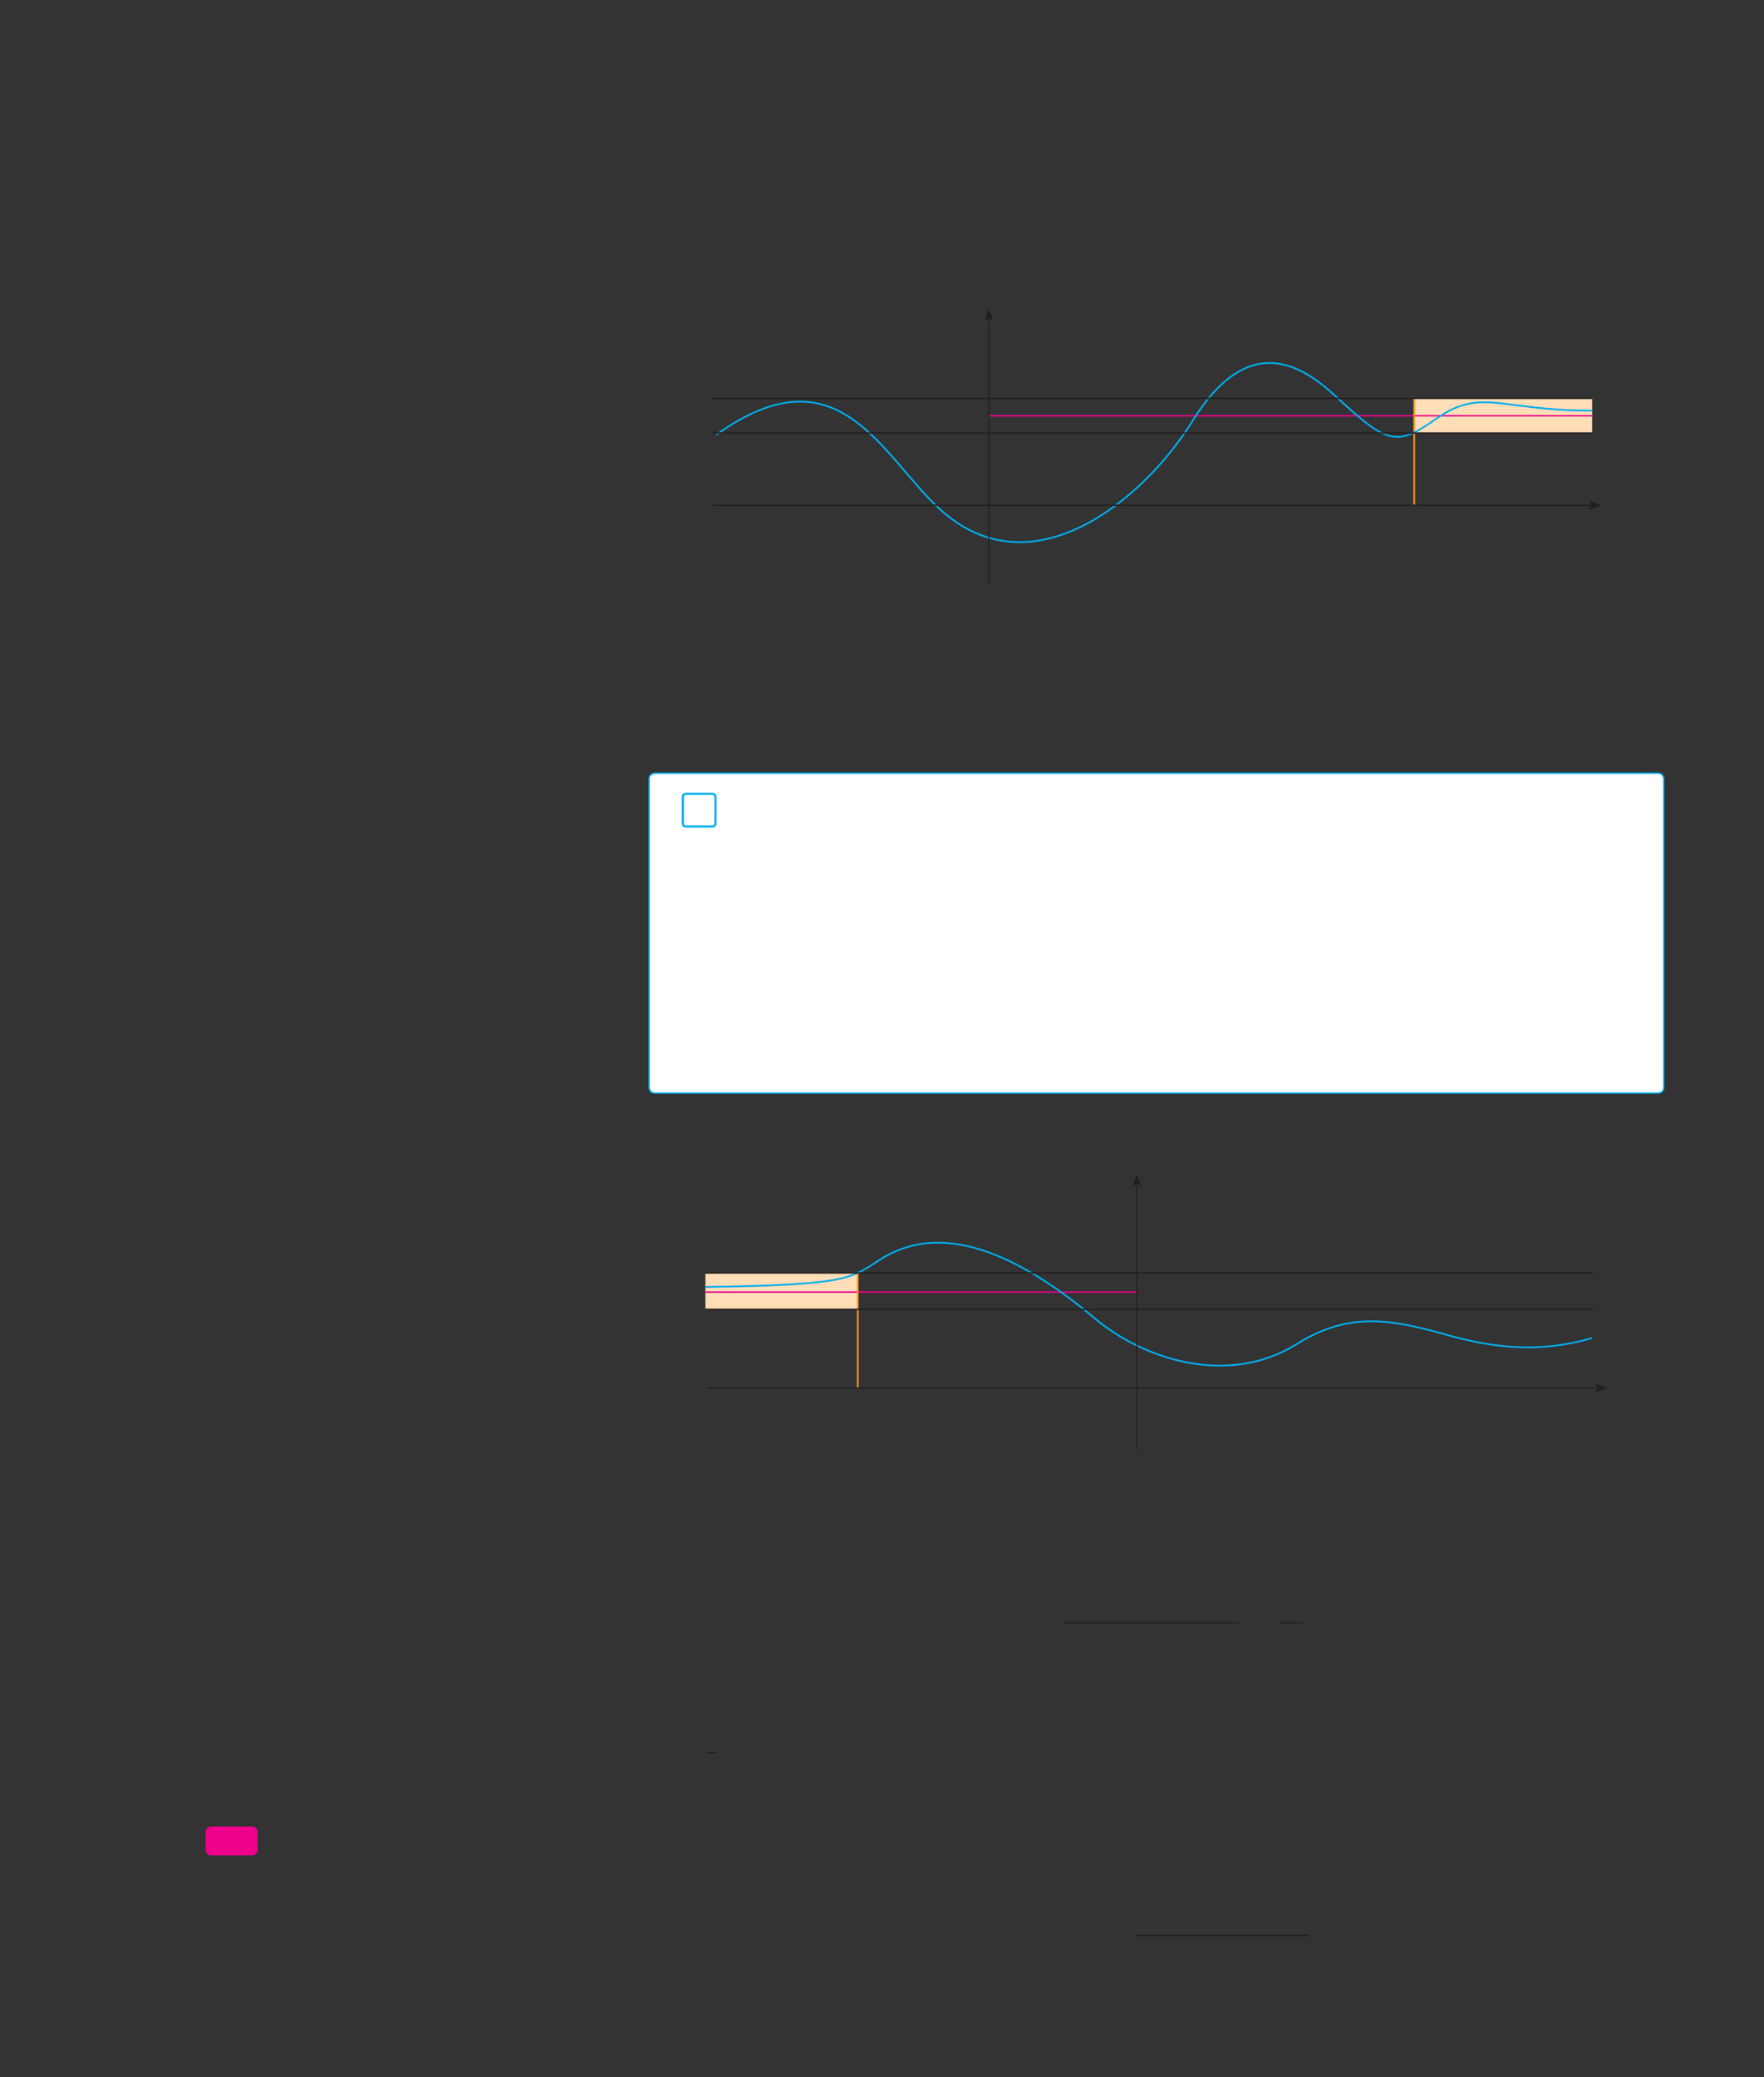 <?xml version="1.0" encoding="UTF-8" standalone="no"?>
<!DOCTYPE svg PUBLIC "-//W3C//DTD SVG 1.1//EN"
"http://www.w3.org/Graphics/SVG/1.1/DTD/svg11.dtd">
<svg viewBox="0 0 931 1096" version="1.1" xmlns="http://www.w3.org/2000/svg" xmlns:xlink="http://www.w3.org/1999/xlink">
<rect x="0" y="0" width="931" height="1096" fill="#333333" stroke="none"/>
<defs>
<clipPath id="c0_167"><path d="M375.4,308.3V163H845.3V308.3Z"/></clipPath>
<clipPath id="c1_167"><path d="M533.2,872.1V838.3H687.5v33.8Z"/></clipPath>
<style type="text/css"><![CDATA[
.g0_167{
fill: #FFDEB8;
}
.g1_167{
fill: none;
stroke: #EE008C;
stroke-width: 0.762;
stroke-linejoin: round;
}
.g2_167{
fill: none;
stroke: #F9951B;
stroke-width: 0.913;
stroke-linejoin: round;
}
.g3_167{
fill: none;
stroke: #00AEEF;
stroke-width: 0.913;
stroke-linejoin: round;
}
.g4_167{
fill: none;
stroke: #241F1F;
stroke-width: 0.609;
stroke-miterlimit: 3;
}
.g5_167{
fill: #241F1F;
}
.g6_167{
fill: none;
stroke: #241F1F;
stroke-width: 0.762;
stroke-linejoin: round;
}
.g7_167{
fill: #FFF;
}
.g8_167{
fill: none;
stroke: #00AEEF;
stroke-width: 1.145;
}
.g9_167{
fill: none;
stroke: #00AEEF;
stroke-width: 0.763;
}
.ga_167{
fill: none;
stroke: #241F1F;
stroke-width: 0.763;
stroke-miterlimit: 10;
}
.gb_167{
fill: none;
stroke: #241F1F;
stroke-width: 0.534;
stroke-miterlimit: 10;
}
.gc_167{
fill: #EE008C;
}
]]></style>
</defs>
<path d="M746.5,228.5h93.8V210.2H746.5v18.3Z" class="g0_167"/>
<path d="M840.3,219.4H521.9" class="g1_167"/>
<path d="M746.4,266.8V210.2" class="g2_167"/>
<path clip-path="url(#c0_167)" d="M378.1,229.4c64.9,-46.6,87.4,11.7,118.2,39.5c48.2,43.7,107.1,-4.9,132.9,-46.5c30.4,-49,59,-28.9,76.4,-12.7c26.4,24.4,31.4,26.1,51.8,11.7c24.3,-17.3,33.6,-4.7,82.9,-4.7" class="g3_167"/>
<path d="M376,266.6H840.1" class="g4_167"/>
<path fill-rule="evenodd" d="M840.1,266.6l-1.6,-2.4l6.5,2.4l-6.5,2.4Z" class="g5_167"/>
<path d="M376,210.2H840.3" class="g6_167"/>
<path d="M521.9,308.3V167.9" class="g4_167"/>
<path fill-rule="evenodd" d="M521.9,167.9l-2.4,1.6l2.4,-6.5l2.4,6.5Z" class="g5_167"/>
<path d="M376.3,266.6H840.4" class="g4_167"/>
<path fill-rule="evenodd" d="M840.4,266.6l-1.6,-2.5l6.5,2.5l-6.5,2.4Z" class="g5_167"/>
<path d="M840.3,228.5H375.4" class="g6_167"/>
<path d="M345.7,408c0,0,-3.1,0,-3.1,3.1V573.8c0,0,0,3,3.1,3H875.1c0,0,3,0,3,-3V411.1c0,0,0,-3.1,-3,-3.1Z" class="g7_167"/>
<path d="M361.9,418.9c0,0,-1.5,0,-1.5,1.5v14.2c0,0,0,1.5,1.5,1.5H376c0,0,1.6,0,1.6,-1.5V420.4c0,0,0,-1.5,-1.6,-1.5H361.9Z" class="g8_167"/>
<path d="M345.7,408c0,0,-3.1,0,-3.1,3.1V573.8c0,0,0,3,3.1,3H875.1c0,0,3,0,3,-3V411.1c0,0,0,-3.1,-3,-3.1H345.7Z" class="g9_167"/>
<path d="M372.3,690.9h80.3V671.7H372.3v19.2Z" class="g0_167"/>
<path fill-rule="evenodd" d="M843.5,732.4L841.9,730l6.5,2.4l-6.5,2.4Z" class="g5_167"/>
<path fill-rule="evenodd" d="M600,624.5l-2.4,1.6l2.4,-6.5l2.4,6.5Z" class="g5_167"/>
<path d="M372.3,681.8H600" class="g1_167"/>
<path d="M452.7,671.7v60.5" class="g2_167"/>
<path d="M372.3,679.1c76.2,-1.1,76.6,-4.5,92.1,-14.4c35.9,-23,79.1,2.2,113.8,31.3c26.8,22.2,70.7,35.2,105.9,13.4c26.8,-16.8,48.3,-13.7,77.1,-5.7c23.3,6.7,49.1,11.2,79.1,2.3" class="g3_167"/>
<path d="M372.3,671.7H840.9M372.3,690.9H840.9" class="g6_167"/>
<path d="M600,765V624.5M372.6,732.4H843.5" class="g4_167"/>
<path d="M561.5,856.3h92.3" class="ga_167"/>
<path clip-path="url(#c1_167)" d="M675.7,856.3h12.2" class="ga_167"/>
<path d="M373,924.9h5.4" class="gb_167"/>
<path d="M598.9,1021.3h92.3" class="ga_167"/>
<path d="M111.5,963.8c0,0,-3,0,-3,3.1V976c0,0,0,3.1,3,3.1h21.4c0,0,3.1,0,3.1,-3.1v-9.1c0,0,0,-3.1,-3.1,-3.1Z" class="gc_167"/>
</svg>